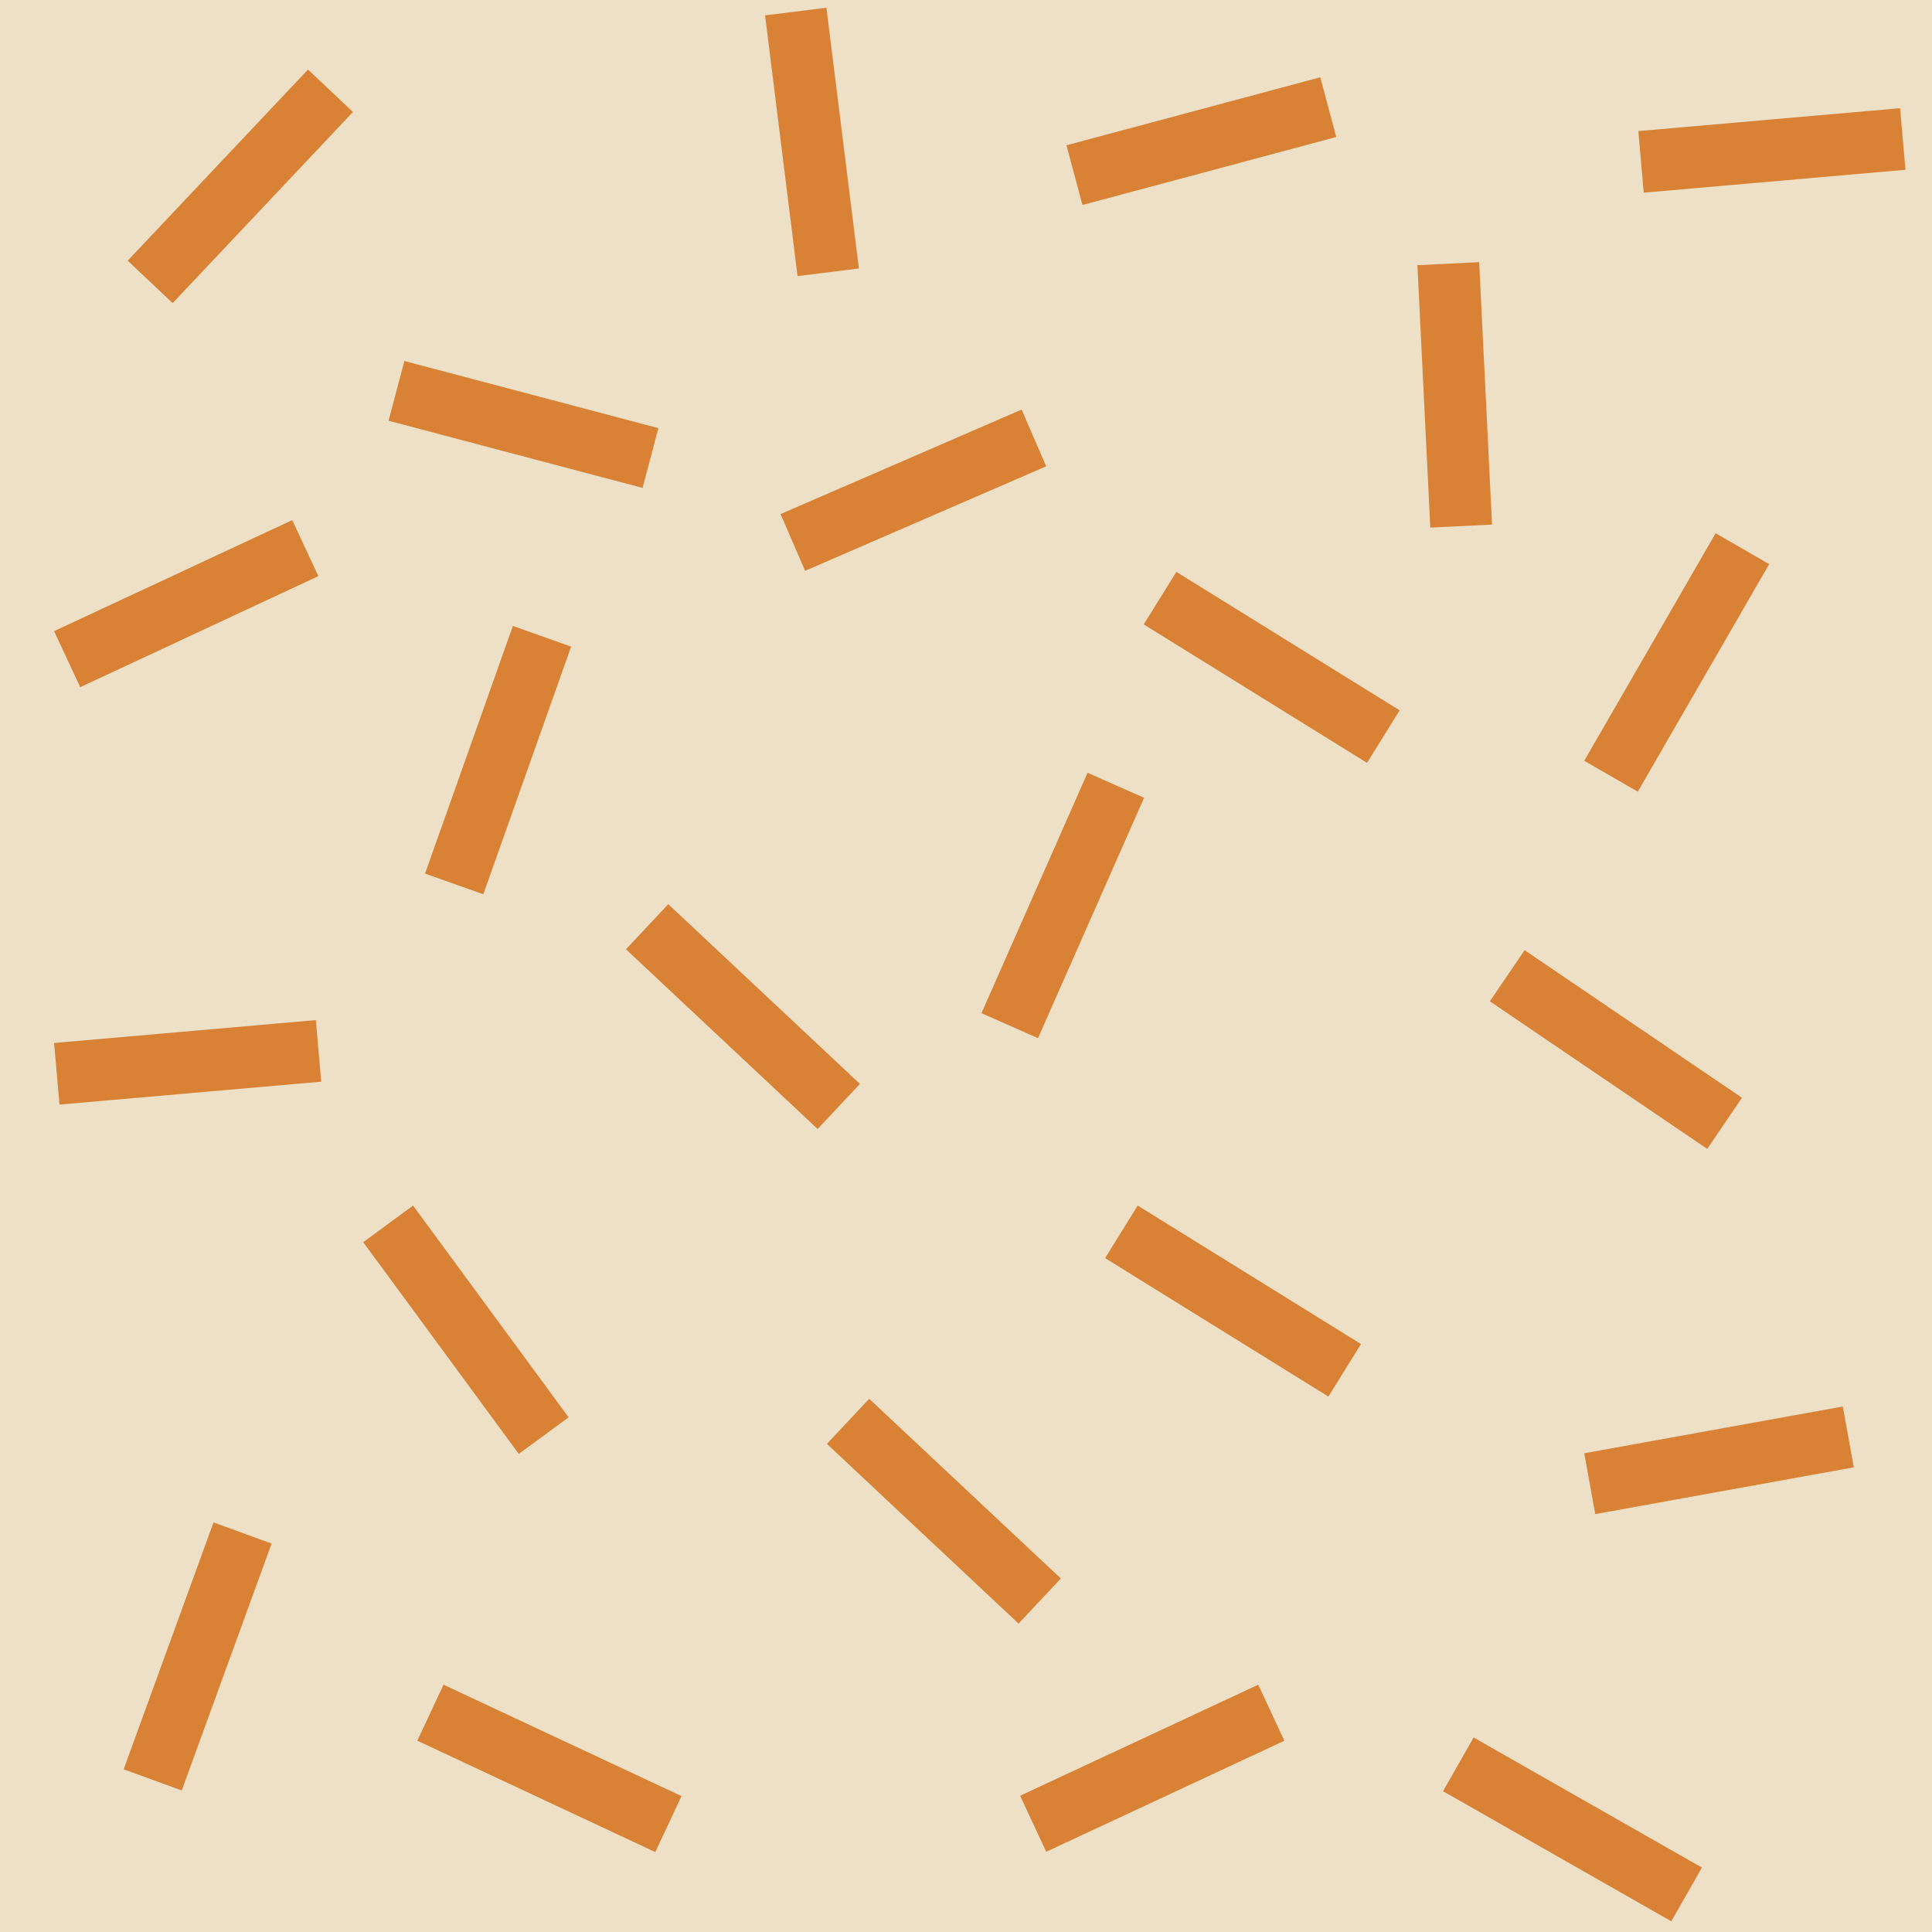<svg width="250" height="250" viewBox="0 0 250 250" fill="none" xmlns="http://www.w3.org/2000/svg">
<rect width="250" height="250" fill="#EDE0C6"/>
<rect x="52.326" y="46.711" width="34" height="8" transform="rotate(14.81 52.326 46.711)" fill="#D98236"/>
<rect x="127" y="131.106" width="34" height="8" transform="rotate(-66.189 127 131.106)" fill="#D98236"/>
<rect x="197.28" y="122.951" width="34" height="8" transform="rotate(34.174 197.28 122.951)" fill="#D98236"/>
<rect x="205" y="98.445" width="34" height="8" transform="rotate(-60 205 98.445)" fill="#D98236"/>
<rect x="205" y="188.052" width="34" height="8" transform="rotate(-10.253 205 188.052)" fill="#D98236"/>
<rect x="131.802" y="210.092" width="34" height="8" transform="rotate(-136.842 131.802 210.092)" fill="#D98236"/>
<rect x="16.523" y="33.732" width="34" height="8" transform="rotate(-46.67 16.523 33.732)" fill="#D98236"/>
<rect x="7" y="134.963" width="34" height="8" transform="rotate(-5 7 134.963)" fill="#D98236"/>
<rect x="7" y="81.67" width="34" height="8" transform="rotate(-25 7 81.67)" fill="#D98236"/>
<rect x="53.447" y="156" width="34" height="8" transform="rotate(53.692 53.447 156)" fill="#D98236"/>
<rect x="212" y="16.963" width="34" height="8" transform="rotate(-5 212 16.963)" fill="#D98236"/>
<rect x="185.078" y="68.273" width="34" height="8" transform="rotate(-92.808 185.078 68.273)" fill="#D98236"/>
<rect x="132" y="232.369" width="34" height="8" transform="rotate(-25 132 232.369)" fill="#D98236"/>
<rect x="172.912" y="17.727" width="34" height="8" transform="rotate(165 172.912 17.727)" fill="#D98236"/>
<rect x="190.686" y="224.83" width="34" height="8" transform="rotate(29.678 190.686 224.83)" fill="#D98236"/>
<rect x="84.794" y="239.659" width="34" height="8" transform="rotate(-154.918 84.794 239.659)" fill="#D98236"/>
<rect x="147.216" y="156" width="34" height="8" transform="rotate(31.802 147.216 156)" fill="#D98236"/>
<rect x="103.202" y="35.728" width="34" height="8" transform="rotate(-97.099 103.202 35.728)" fill="#D98236"/>
<rect x="101" y="66.522" width="34" height="8" transform="rotate(-23.435 101 66.522)" fill="#D98236"/>
<rect x="105.802" y="146.092" width="34" height="8" transform="rotate(-136.842 105.802 146.092)" fill="#D98236"/>
<rect x="73.905" y="83.674" width="34" height="8" transform="rotate(109.528 73.905 83.674)" fill="#D98236"/>
<rect x="152.216" y="74" width="34" height="8" transform="rotate(31.802 152.216 74)" fill="#D98236"/>
<rect x="35.146" y="199.736" width="34" height="8" transform="rotate(110 35.146 199.736)" fill="#D98236"/>
</svg>
